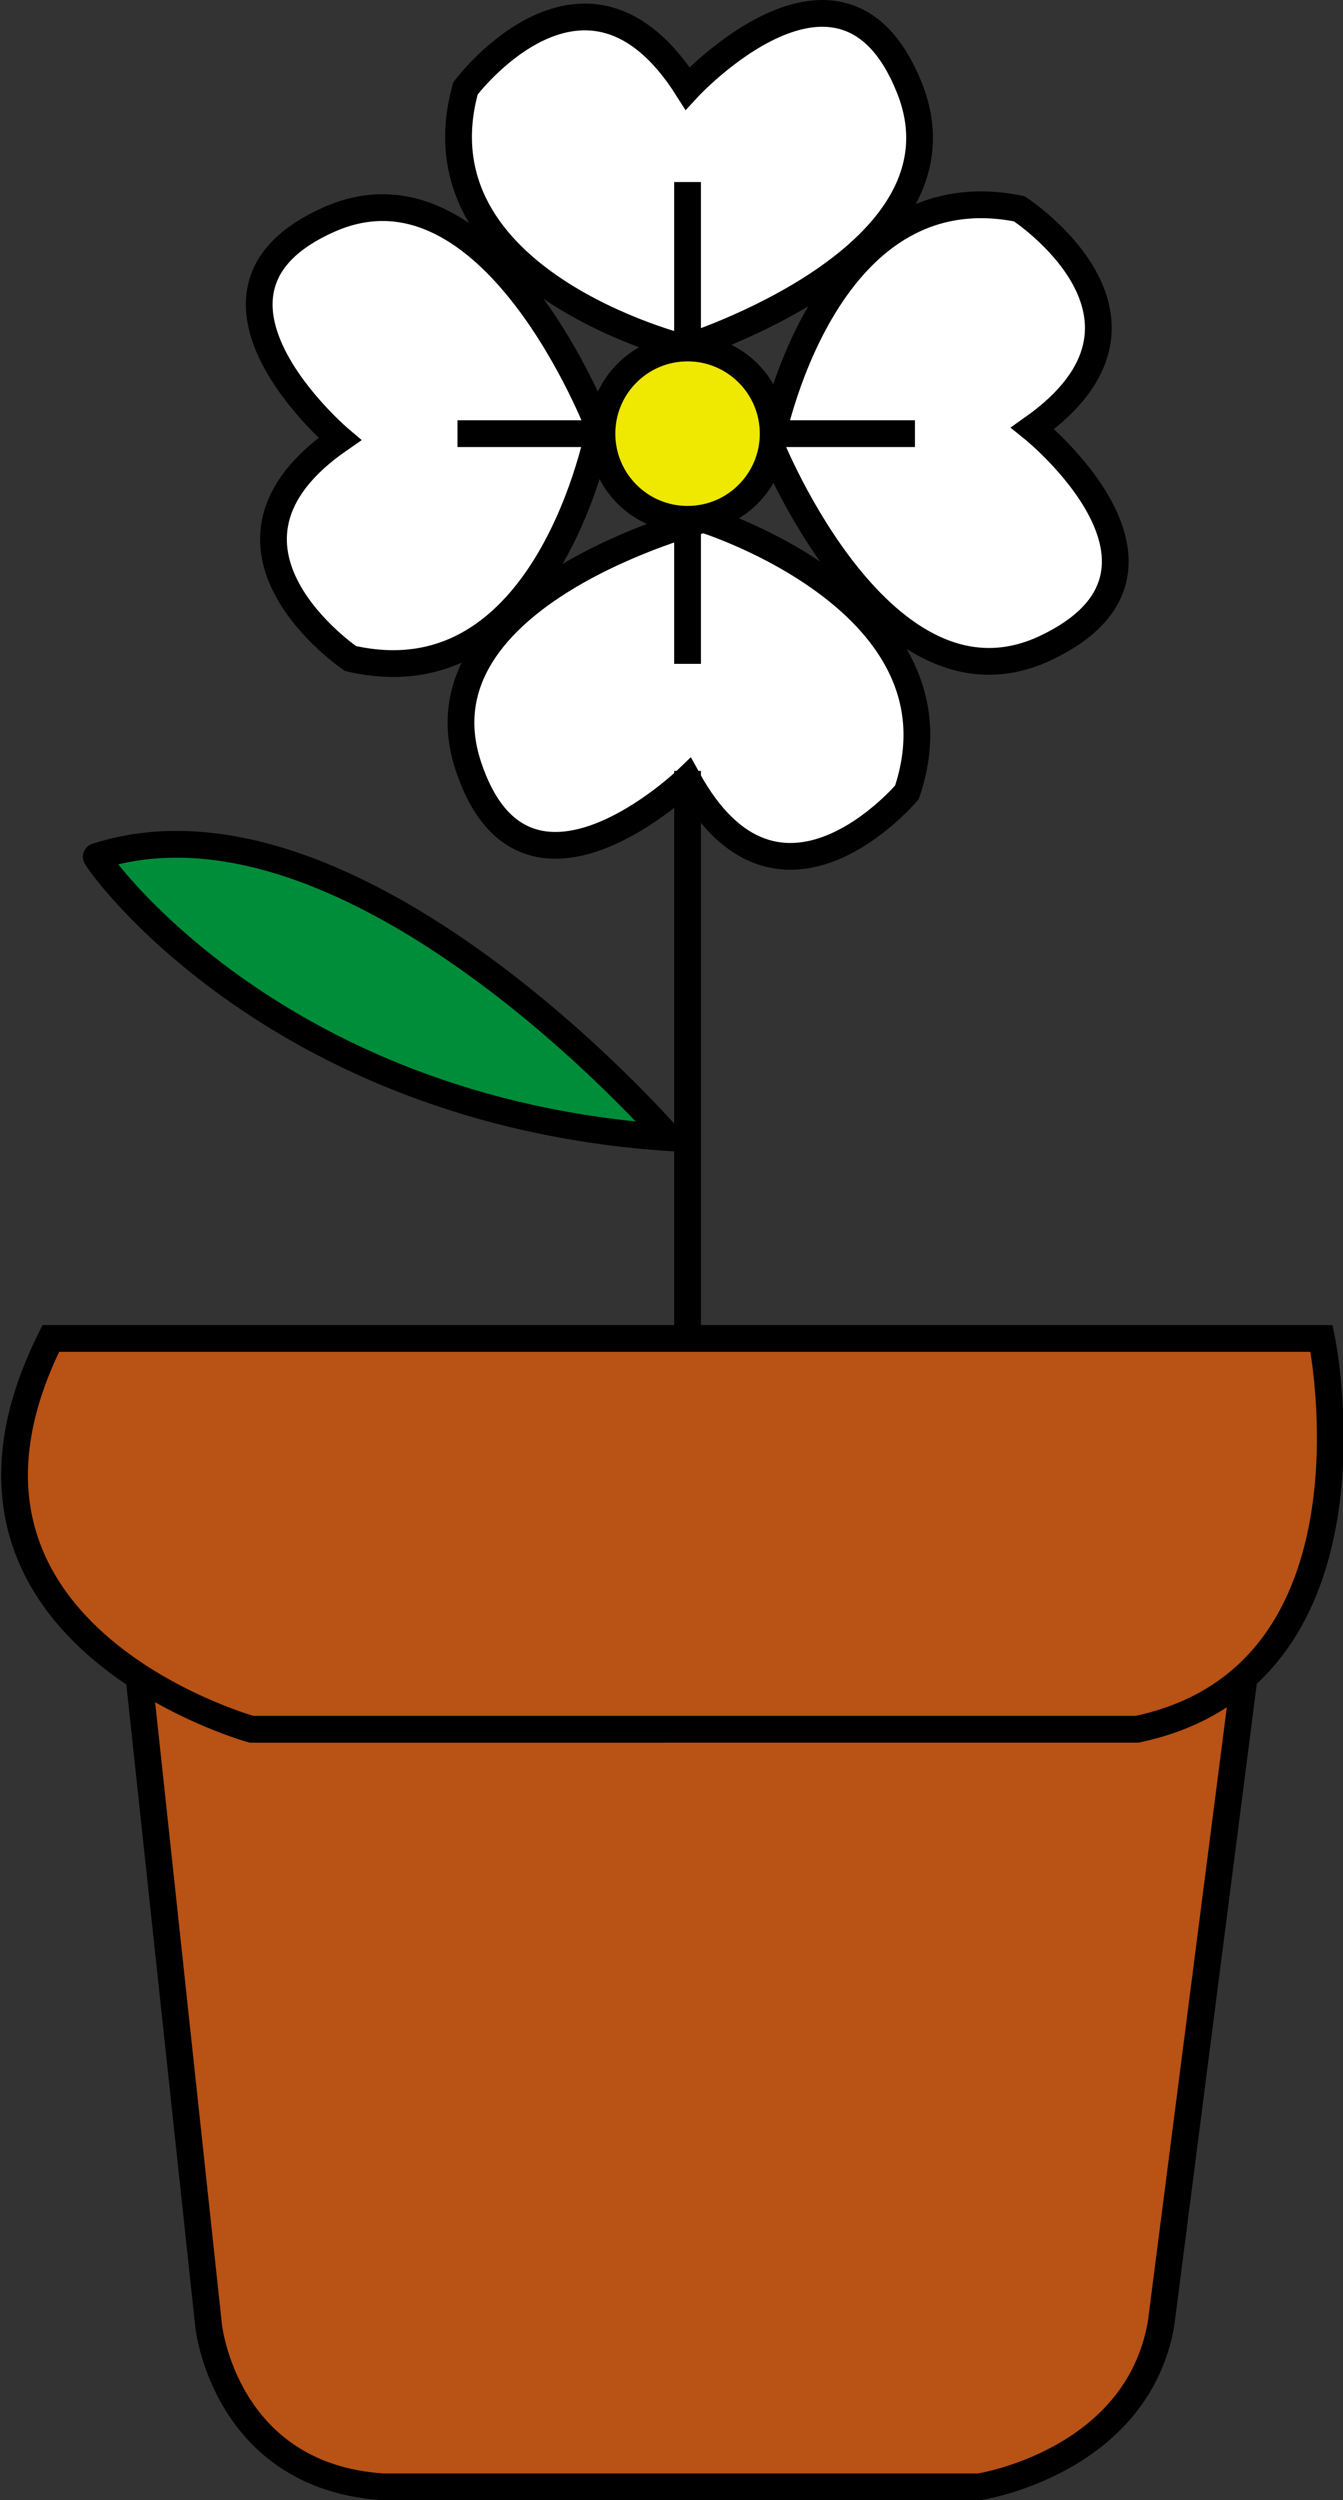 <?xml version="1.0" encoding="utf-8"?>
<!-- Generator: Adobe Illustrator 22.0.0, SVG Export Plug-In . SVG Version: 6.00 Build 0)  -->
<svg version="1.1" id="图层_1" xmlns="http://www.w3.org/2000/svg" xmlns:xlink="http://www.w3.org/1999/xlink" x="0px" y="0px"
	 viewBox="0 0 50.2 93.4" style="enable-background:new 0 0 50.2 93.4;" xml:space="preserve">
<rect x="0" y="0" width="50.2" height="93.4" fill="#333333" stroke="none"/>
<style type="text/css">
	.st0{fill:#B85215;stroke:#000000;stroke-miterlimit:10;}
	.st1{fill:#FFFFFF;stroke:#000000;stroke-miterlimit:10;}
	.st2{fill:#EFE800;stroke:#000000;stroke-miterlimit:10;}
	.st3{fill:none;stroke:#000000;stroke-miterlimit:10;}
	.st4{fill:#008D39;stroke:#000000;stroke-miterlimit:10;}
</style>
<g>
	<path class="st0" d="M5.2,62.7l2.6,24.2c0,0,0.6,5.6,6.5,6h22.3c0,0,5.9-0.9,6.8-6.1l3.1-24.1"/>
	<path class="st0" d="M1.9,50h47.5c0,0,2.6,12.6-6.9,14.6H9.4C9.4,64.6-3.6,61,1.9,50z"/>
	<path class="st1" d="M17.4,3.3c0,0,4.5-6,8.3,0c0,0,5.8-6.3,8.3,0S25.6,13,25.6,13S15.4,10.5,17.4,3.3z"/>
	<path class="st1" d="M38.1,7.8c0,0,6.3,4.1,0.5,8.2c0,0,6.6,5.3,0.5,8.2s-10.3-7.6-10.3-7.6S30.7,6.3,38.1,7.8z"/>
	<path class="st1" d="M33.9,29.6c0,0-4.8,5.7-8.2-0.5c0,0-6.1,5.9-8.2-0.5s8.8-9.2,8.8-9.2S36.3,22.5,33.9,29.6z"/>
	<path class="st1" d="M13.1,24.6c0,0-6.2-4.2-0.4-8.2c0,0-6.5-5.5-0.4-8.2s10.1,7.8,10.1,7.8S20.5,26.3,13.1,24.6z"/>
	<circle class="st2" cx="25.7" cy="16.2" r="3.2"/>
	<line class="st3" x1="25.7" y1="6.8" x2="25.7" y2="13"/>
	<line class="st3" x1="28.9" y1="16.2" x2="34.2" y2="16.2"/>
	<line class="st3" x1="25.7" y1="19.4" x2="25.7" y2="24.8"/>
	<line class="st3" x1="22.5" y1="16.2" x2="17.1" y2="16.2"/>
	<line class="st3" x1="25.7" y1="28.8" x2="25.7" y2="50"/>
	<path class="st4" d="M25,42.5c0,0-11.8-13.6-21.4-10.5C3.5,32,10.1,41.5,25,42.5z"/>
</g>
</svg>
